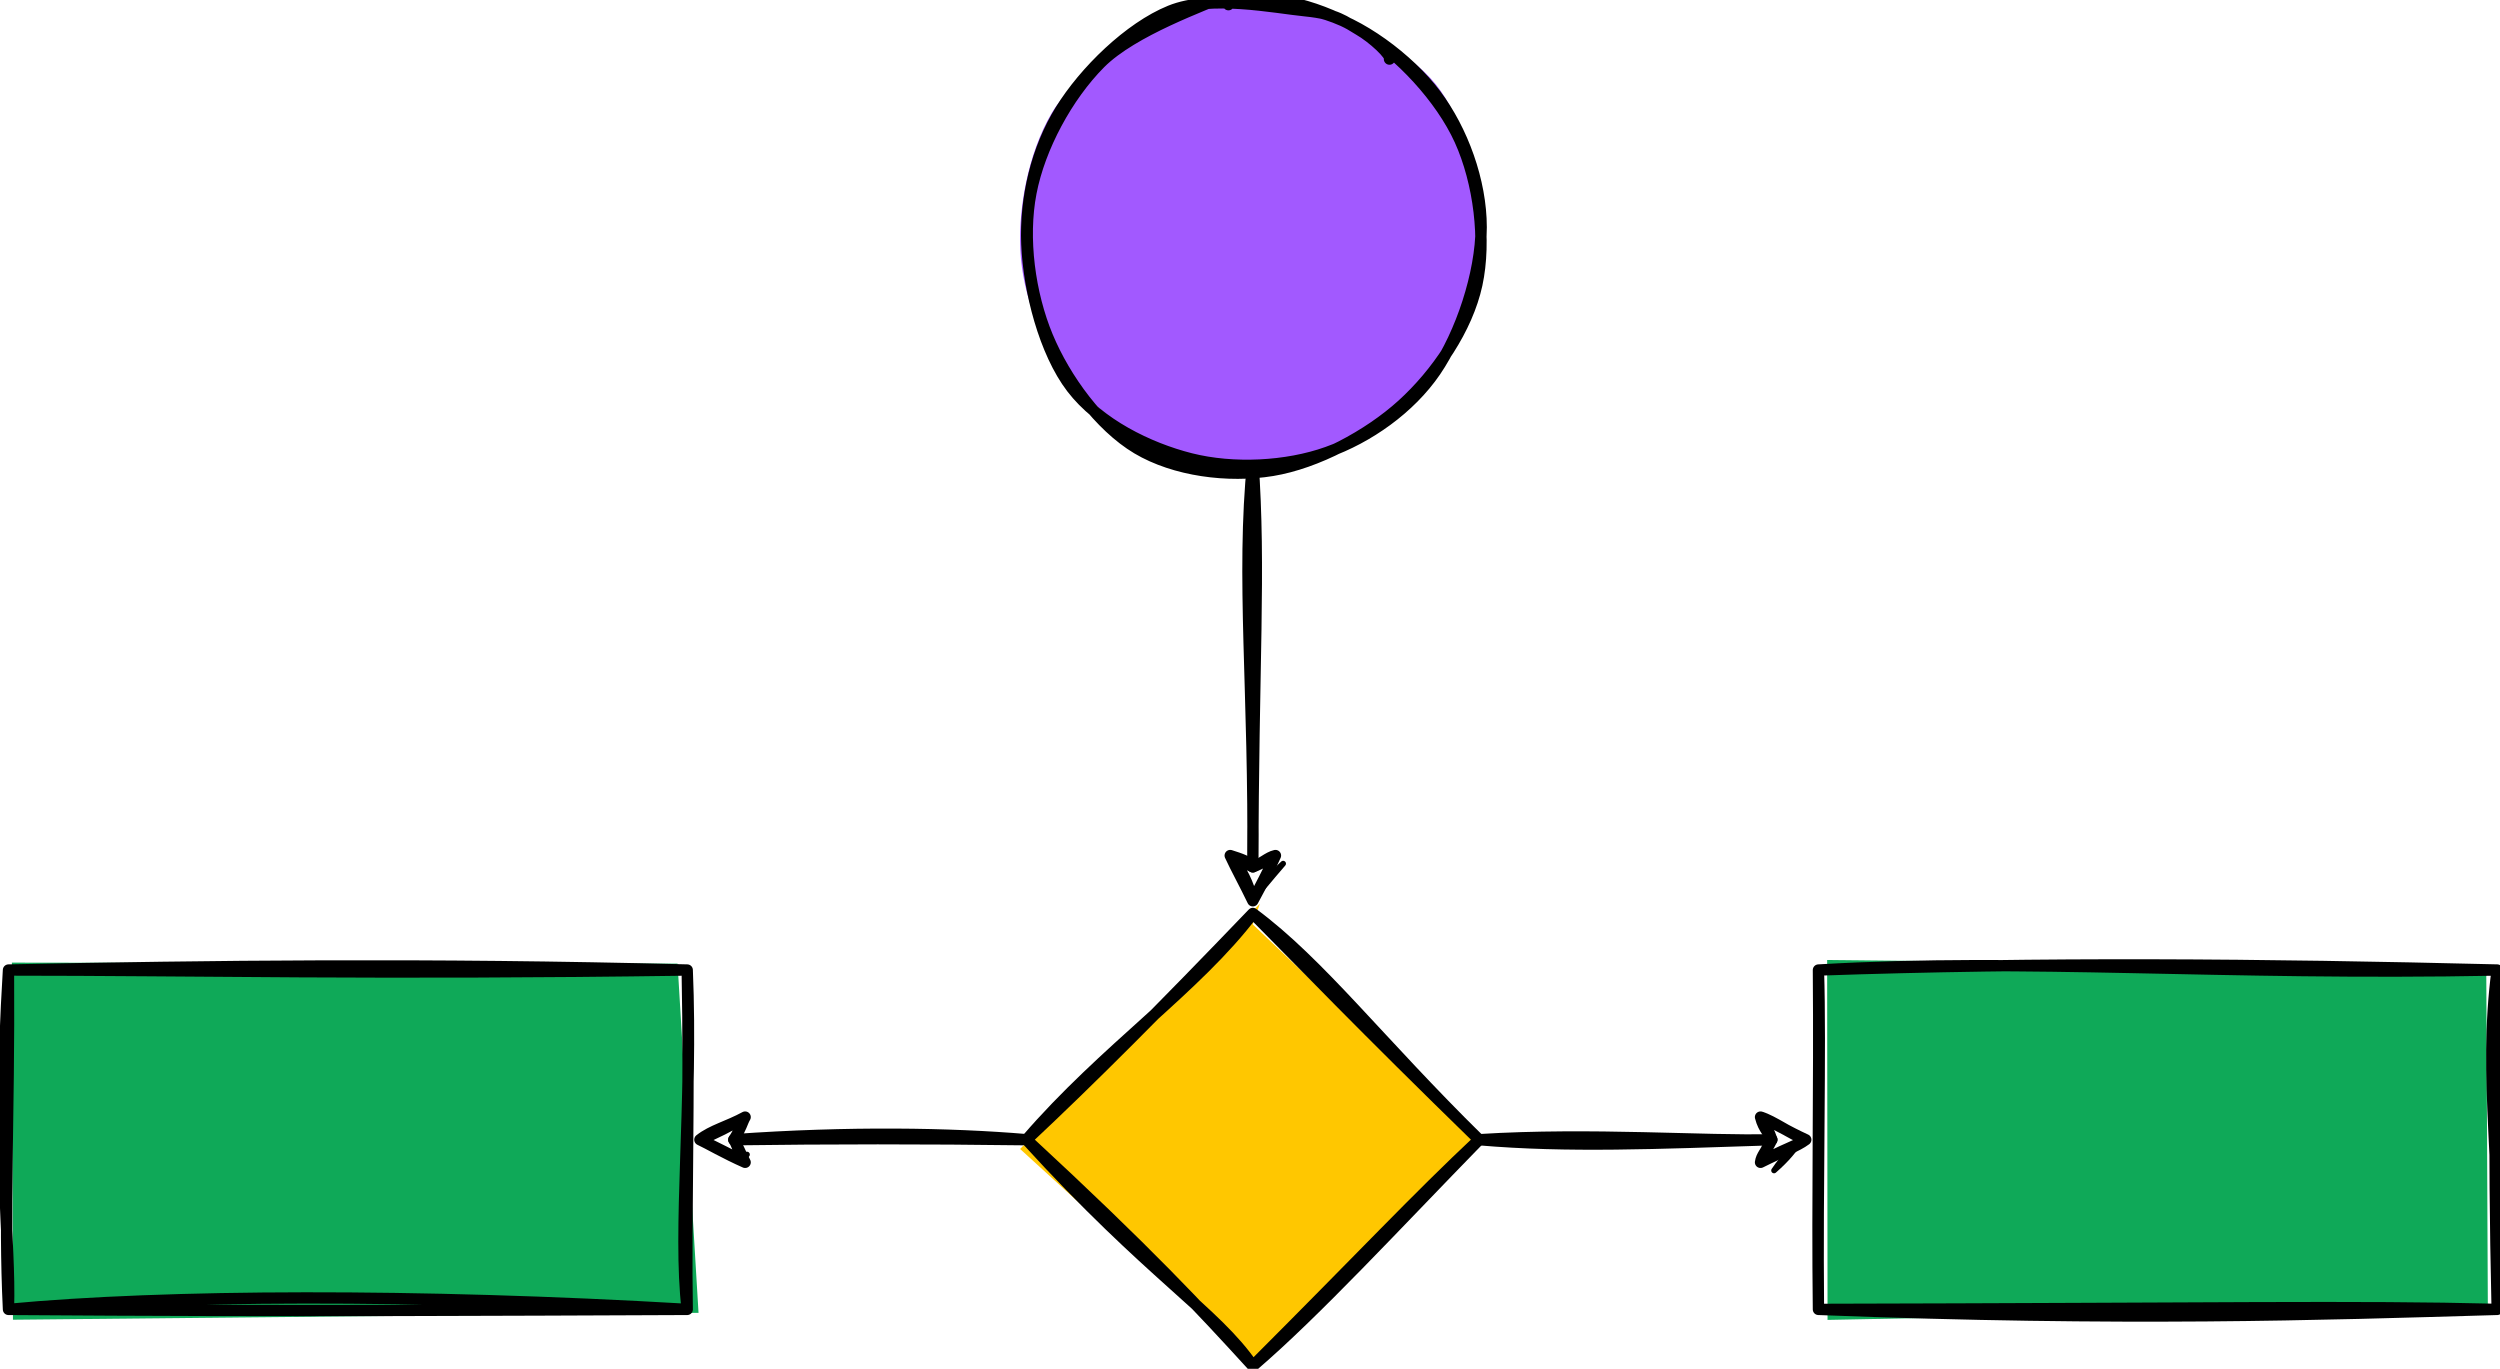 <?xml version="1.0" encoding="UTF-8"?>
<!DOCTYPE svg PUBLIC "-//W3C//DTD SVG 1.1//EN" "http://www.w3.org/Graphics/SVG/1.1/DTD/svg11.dtd">
<svg xmlns="http://www.w3.org/2000/svg" xmlns:xlink="http://www.w3.org/1999/xlink" version="1.1" width="442px" height="242px" viewBox="-0.5 -0.5 442 242" content="&lt;mxfile host=&quot;app.diagrams.net&quot; modified=&quot;2021-05-25T05:54:05.014Z&quot; agent=&quot;5.0 (Macintosh; Intel Mac OS X 10_13_6) AppleWebKit/537.36 (KHTML, like Gecko) Chrome/90.0.443.212 Safari/537.36&quot; etag=&quot;G68fDFb_fnFhrMQhWU-5&quot; version=&quot;14.7.0&quot; type=&quot;github&quot;&gt;&lt;diagram name=&quot;Page-1&quot; id=&quot;9c096ad6-e400-ecc8-3e38-643d2caac077&quot;&gt;7Vffk5owEP5reGwHgnD6qFbah7t2Ot5MHzs5WAk1sDQEwf71DZKI6PnjZk59aJ/MftnNZr9vN4OWO03rz4Lm7Akj4Baxo9pyP1mEOAPiq58GWbfIcDBogVgkkXbqgHnyBzRoa7RMIih6jhKRyyTvgyFmGYSyh1EhsOq7LZD3s+Y0hgNgHlJu0I9eh/9IIsk07vijbuMLJDHTyYem5BcaLmOBZaYzZphBu5NSc4yusmA0wmoHcmeWOxWIsl2l9RR4Q6zhzMTJtbmo5U6YTLkyHLXcbAdHgp1LglVdAjK5m+7YeezrSPwcf588+b8f6/A5+7Z8rj647SkrykuTZD8rRIpqbaKQDGPMKJ916GTDHjRpbGV1Po+Iub7sL5ByrfuGlhL7pRRLkCEzhhS43IpItpU299jrga50QxaWIoQT9ZrmpCIGecKPbOVVMwOYghRrFSeAU5ms+vegunnjrV+nglpoId4ginOBKJyr2WrIr1giYZ7TTdmVGu8+tbTI24FbJHUj0TmuFwnnU+QoNnncMfFGQaBx0wUF8ub+WpcVCAn1aWUOmdQB/lDPiH543JG2q26IjQvbHV/7Stx7/9hAkAsHYnDPgXj4L8qrfv49RSHnRREM05eyOP9Kve1RCoLpg23f7lHyvDs/SoPzVL8rwXYwHnnD6xE8JHsE+4cEO+QVhv1rMezfguF9Jo+x/g4Me/btGFZm9w282dv5l+HO/gI=&lt;/diagram&gt;&lt;/mxfile&gt;" style="background-color: rgb(255, 255, 255);"><defs/><g><path d="M 221 81 L 221 152.76" fill="none" stroke="none" pointer-events="stroke"/><path d="M 221 158.76 L 217 150.76 L 221 152.76 L 225 150.76 Z" fill="none" stroke="none" pointer-events="all"/><path d="M 221 81 M 221 81 C 218.91 101.6 221.33 122.01 221 152.76 M 221 81 C 222.39 100.06 221.03 117.43 221 152.76" fill="none" stroke="#000000" stroke-width="2" stroke-linejoin="round" stroke-linecap="round" stroke-miterlimit="10" pointer-events="stroke"/><path d="M 217.04 150.72 C 217.04 150.72 217.04 150.72 217.04 150.72 M 217.04 150.72 C 217.04 150.72 217.04 150.72 217.04 150.72 M 221.11 158.23 C 221.84 156.37 223.5 154.85 226.36 152.19 M 221.11 158.23 C 222.71 156.64 223.43 155.56 226.36 152.19" fill="none" stroke="#000000" stroke-linejoin="round" stroke-linecap="round" stroke-miterlimit="10" pointer-events="all"/><path d="M 221 158.76 M 221 158.76 C 220.2 155.78 219.04 153.2 217 150.76 M 221 158.76 C 219.69 156.02 217.99 152.92 217 150.76 M 217 150.76 C 218.82 151.34 220.32 151.82 221 152.76 M 217 150.76 C 217.7 151.24 218.72 151.6 221 152.76 M 221 152.76 C 222.59 152.24 223.64 151.07 225 150.76 M 221 152.76 C 222.4 152.22 223.46 151.59 225 150.76 M 225 150.76 C 224.17 152.62 222.68 155.72 221 158.76 M 225 150.76 C 223.74 153.59 222.28 156.27 221 158.76" fill="none" stroke="#000000" stroke-width="2" stroke-linejoin="round" stroke-linecap="round" stroke-miterlimit="10" pointer-events="all"/><ellipse cx="221" cy="41" rx="40" ry="40" fill="none" stroke="none" pointer-events="all"/><path d="M 231.33 2.01 C 238.61 3.38 248.48 8.36 253.35 14.42 C 258.22 20.48 260.5 30.12 260.54 38.35 C 260.58 46.59 257.85 56.91 253.59 63.81 C 249.34 70.7 242.07 76.87 235 79.73 C 227.92 82.58 218.69 83.08 211.14 80.95 C 203.58 78.81 194.67 73.18 189.65 66.91 C 184.63 60.65 181.34 51.37 181 43.35 C 180.67 35.34 183.52 25.58 187.62 18.83 C 191.71 12.08 198.59 5.85 205.58 2.86 C 212.57 -0.12 224.44 0.92 229.55 0.91 C 234.66 0.91 234.38 2.07 236.24 2.84 C 238.11 3.62 240.81 4.87 240.75 5.55 M 205.35 2.02 C 211.84 -1.28 222.22 -1.43 229.82 0.4 C 237.43 2.22 245.71 6.73 250.96 12.99 C 256.21 19.26 260.62 29.86 261.3 37.98 C 261.98 46.1 259.25 54.94 255.04 61.7 C 250.83 68.45 243.01 75.07 236.04 78.52 C 229.08 81.97 220.96 84.19 213.26 82.41 C 205.57 80.63 195.41 74.05 189.87 67.84 C 184.32 61.64 180.73 53.25 180 45.19 C 179.26 37.12 181.21 26.64 185.47 19.45 C 189.73 12.27 201.96 4.95 205.57 2.07 C 209.19 -0.8 207.05 1.91 207.18 2.2 C 207.31 2.49 206.17 3.16 206.35 3.82" fill="#a259ff" stroke="none" pointer-events="all"/><path d="M 232.72 1.69 C 239.9 3.48 248.52 9.84 253.29 16.17 C 258.07 22.5 261.37 31.52 261.37 39.68 C 261.36 47.84 257.81 58.49 253.28 65.13 C 248.75 71.76 241.38 76.89 234.16 79.47 C 226.95 82.05 217.54 82.51 210.01 80.61 C 202.48 78.71 193.82 74.4 188.99 68.08 C 184.16 61.76 181.38 50.86 181.05 42.68 C 180.71 34.49 182.78 25.85 187.01 18.98 C 191.23 12.11 199.18 4.37 206.39 1.44 C 213.61 -1.48 224.74 0.86 230.3 1.41 C 235.86 1.96 237.27 3.32 239.74 4.75 C 242.22 6.17 245.58 9.3 245.16 9.95 M 217.25 -0.39 C 224.54 -1.79 233.52 0.87 240.25 4.98 C 246.97 9.1 254.23 16.81 257.62 24.28 C 261.01 31.76 262.29 42.03 260.6 49.82 C 258.9 57.62 253.46 65.58 247.44 71.05 C 241.41 76.53 232.28 81.38 224.46 82.67 C 216.65 83.96 207.18 82.74 200.55 78.79 C 193.92 74.84 187.81 66.51 184.68 58.97 C 181.55 51.44 180.21 41.63 181.77 33.58 C 183.32 25.53 188.2 16.52 194 10.68 C 199.81 4.84 212.57 0.42 216.59 -1.44 C 220.62 -3.3 218.14 -0.75 218.15 -0.45 C 218.17 -0.16 216.88 -0.29 216.69 0.33" fill="none" stroke="#000000" stroke-width="2" stroke-linejoin="round" stroke-linecap="round" stroke-miterlimit="10" pointer-events="all"/><path d="M 261 201 L 312.76 201" fill="none" stroke="none" pointer-events="stroke"/><path d="M 318.76 201 L 310.76 205 L 312.76 201 L 310.76 197 Z" fill="none" stroke="none" pointer-events="all"/><path d="M 261 201 M 261 201 C 276.75 202.35 292.32 201.66 312.76 201 M 261 201 C 280.84 199.76 301.24 201.34 312.76 201" fill="none" stroke="#000000" stroke-width="2" stroke-linejoin="round" stroke-linecap="round" stroke-miterlimit="10" pointer-events="stroke"/><path d="M 311.05 196.66 C 311.05 196.66 311.05 196.66 311.05 196.66 M 311.05 196.66 C 311.05 196.66 311.05 196.66 311.05 196.66 M 313.15 206.44 C 315.53 204.35 316.64 202.94 318.4 200.4 M 313.15 206.44 C 314.9 203.81 317.14 201.65 318.4 200.4" fill="none" stroke="#000000" stroke-linejoin="round" stroke-linecap="round" stroke-miterlimit="10" pointer-events="all"/><path d="M 318.76 201 M 318.76 201 C 316.75 202.28 314.96 202.6 310.76 205 M 318.76 201 C 317.17 202.19 314.98 202.89 310.76 205 M 310.76 205 C 310.93 203.77 311.67 203.25 312.76 201 M 310.76 205 C 311.48 203.65 311.88 202.17 312.76 201 M 312.76 201 C 312.5 200.01 311.31 199.22 310.76 197 M 312.76 201 C 312.36 199.74 311.69 198.49 310.76 197 M 310.76 197 C 313.01 197.69 316.02 199.96 318.76 201 M 310.76 197 C 313.28 198.09 315.34 199.43 318.76 201" fill="none" stroke="#000000" stroke-width="2" stroke-linejoin="round" stroke-linecap="round" stroke-miterlimit="10" pointer-events="all"/><path d="M 181 201 L 129.24 201" fill="none" stroke="none" pointer-events="stroke"/><path d="M 123.24 201 L 131.24 197 L 129.24 201 L 131.24 205 Z" fill="none" stroke="none" pointer-events="all"/><path d="M 181 201 M 181 201 C 167.45 199.86 149.66 199.56 129.24 201 M 181 201 C 162.92 200.76 146.16 200.77 129.24 201" fill="none" stroke="#000000" stroke-width="2" stroke-linejoin="round" stroke-linecap="round" stroke-miterlimit="10" pointer-events="stroke"/><path d="M 123.56 200.63 C 123.56 200.63 123.56 200.63 123.56 200.63 M 123.56 200.63 C 123.56 200.63 123.56 200.63 123.56 200.63 M 130.91 204.37 C 131.08 204.22 131.22 204.01 131.57 203.62 M 130.91 204.37 C 131.12 204.16 131.35 203.81 131.57 203.62" fill="none" stroke="#000000" stroke-linejoin="round" stroke-linecap="round" stroke-miterlimit="10" pointer-events="all"/><path d="M 123.24 201 M 123.24 201 C 125.38 199.31 128.2 198.66 131.24 197 M 123.24 201 C 125.58 200.1 128.89 198.4 131.24 197 M 131.24 197 C 130.41 198.19 130.18 200 129.24 201 M 131.24 197 C 130.73 197.85 130.53 199 129.24 201 M 129.24 201 C 129.8 201.8 129.89 202.75 131.24 205 M 129.24 201 C 129.88 201.96 130.41 203.45 131.24 205 M 131.24 205 C 128.68 203.69 126.5 202.55 123.24 201 M 131.24 205 C 127.74 203.46 124.48 201.56 123.24 201" fill="none" stroke="#000000" stroke-width="2" stroke-linejoin="round" stroke-linecap="round" stroke-miterlimit="10" pointer-events="all"/><path d="M 221 161 L 261 201 L 221 241 L 181 201 Z" fill="none" stroke="none" pointer-events="all"/><path d="M 220.99 162.93 L 260.56 200.67 L 221.14 240.27 L 179.85 202.64 L 222.24 159.28" fill="#ffc700" stroke="none" pointer-events="all"/><path d="M 221 161 M 221 161 C 232.9 169.81 243.42 183.73 261 201 M 221 161 C 230.05 170.11 239.68 180.22 261 201 M 261 201 C 249.94 211.37 240.61 221.39 221 241 M 261 201 C 246.27 216.1 232.06 231.52 221 241 M 221 241 C 214.36 231.28 202.97 225.12 181 201 M 221 241 C 211.79 230.9 202.4 220.79 181 201 M 181 201 C 194.76 185.03 210.98 174.26 221 161 M 181 201 C 192.51 190.21 204.74 177.95 221 161" fill="none" stroke="#000000" stroke-width="2" stroke-linejoin="round" stroke-linecap="round" stroke-miterlimit="10" pointer-events="all"/><rect x="321" y="171" width="120" height="60" fill="none" stroke="none" pointer-events="all"/><path d="M 322.54 169.23 L 439.07 170.44 L 439.35 230.55 L 322.61 232.86" fill="#0fa958" stroke="none" pointer-events="all"/><path d="M 321 171 C 358.33 168.85 391.52 171.96 441 171 M 321 171 C 360.17 169.62 399.52 169.98 441 171 M 441 171 C 438.43 190.26 442.01 206.83 441 231 M 441 171 C 440.79 184.02 440.26 198.19 441 231 M 441 231 C 409.29 231.92 375.41 233.1 321 231 M 441 231 C 415.94 230.37 391.79 230.85 321 231 M 321 231 C 320.76 211.03 321.18 192.28 321 171 M 321 231 C 320.78 208.22 321.44 184.97 321 171" fill="none" stroke="#000000" stroke-width="2" stroke-linejoin="round" stroke-linecap="round" stroke-miterlimit="10" pointer-events="all"/><rect x="1" y="171" width="120" height="60" fill="none" stroke="none" pointer-events="all"/><path d="M 1.6 169.69 L 119.29 169.87 L 123 231.61 L 1.79 232.83" fill="#0fa958" stroke="none" pointer-events="all"/><path d="M 1 171 C 36.05 170.29 74.88 169.8 121 171 M 1 171 C 33.84 171 65.62 171.8 121 171 M 121 171 C 122 194.82 119.3 216.94 121 231 M 121 171 C 121.45 192.59 120.72 215.35 121 231 M 121 231 C 73.3 228.21 28.62 228.39 1 231 M 121 231 C 86.61 231.13 52.69 231.38 1 231 M 1 231 C 1.38 218.1 -1.13 206.09 1 171 M 1 231 C 0.16 213.87 1.16 198.12 1 171" fill="none" stroke="#000000" stroke-width="2" stroke-linejoin="round" stroke-linecap="round" stroke-miterlimit="10" pointer-events="all"/></g></svg>